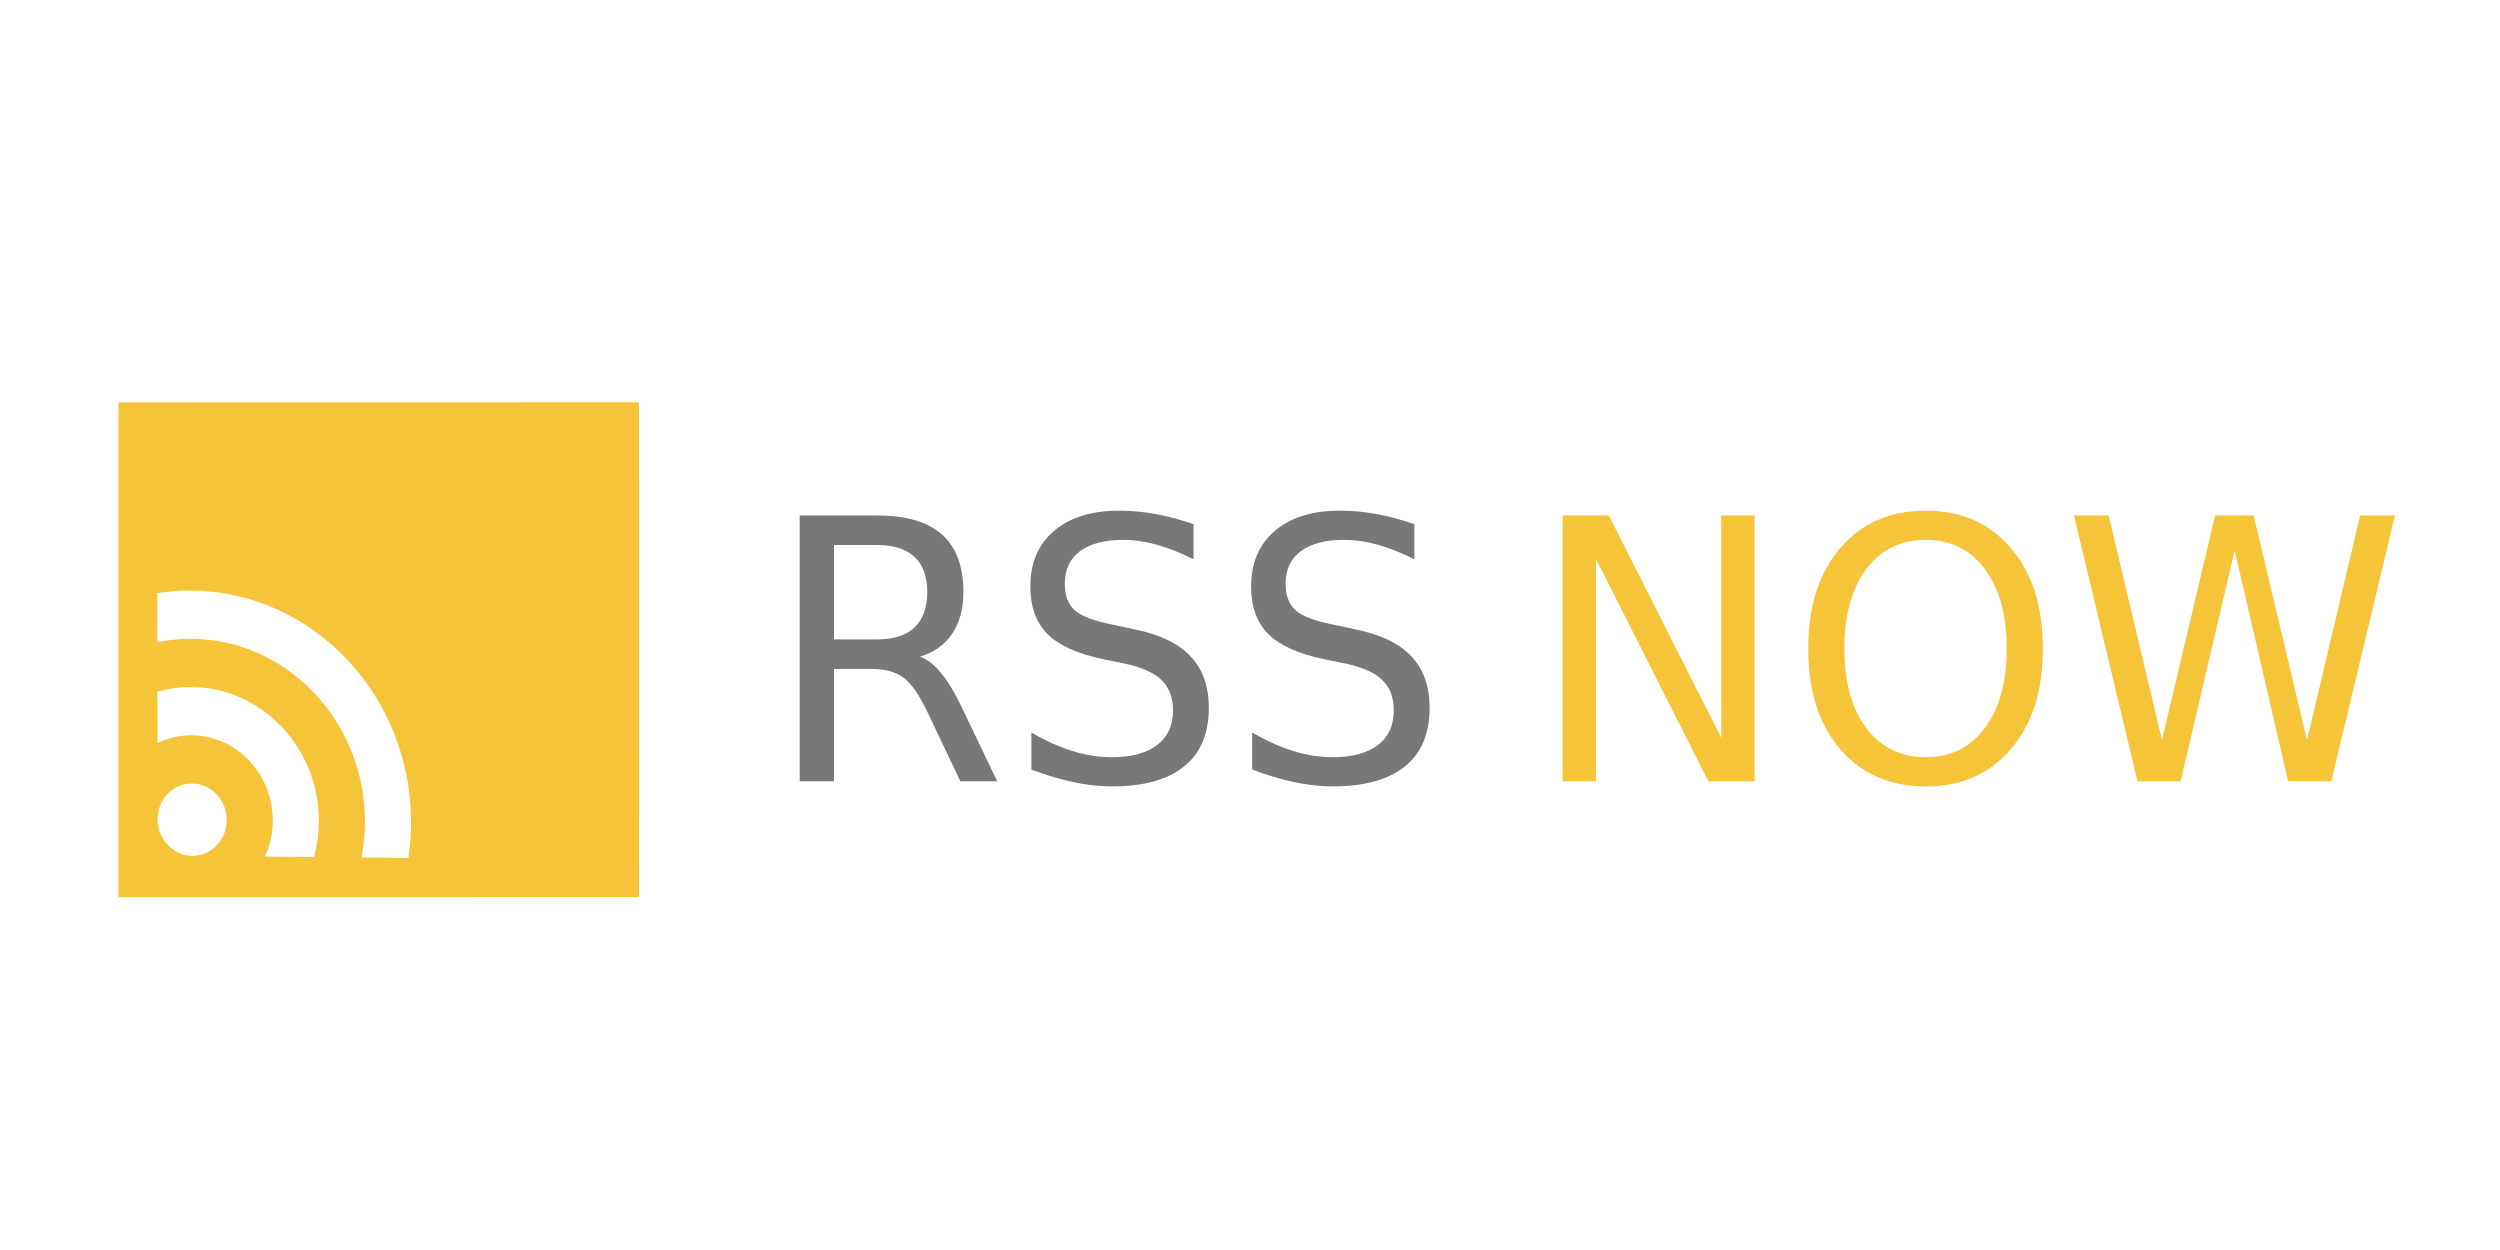 <?xml version="1.0" encoding="UTF-8" standalone="no"?>
<!-- Created with Inkscape (http://www.inkscape.org/) -->

<svg
   xmlns:dc="http://purl.org/dc/elements/1.1/"
   xmlns:cc="http://creativecommons.org/ns#"
   xmlns:rdf="http://www.w3.org/1999/02/22-rdf-syntax-ns#"
   xmlns:svg="http://www.w3.org/2000/svg"
   xmlns="http://www.w3.org/2000/svg"
   xmlns:xlink="http://www.w3.org/1999/xlink"
   version="1.0"
   width="192"
   height="96"
   id="svg2637">
  <defs
     id="defs2639">
    <filter
       color-interpolation-filters="sRGB"
       id="filter4339">
      <feGaussianBlur
         stdDeviation="0.216"
         id="feGaussianBlur4341" />
    </filter>
    <linearGradient
       id="linearGradient4325">
      <stop
         id="stop4327"
         style="stop-color:#ffffff;stop-opacity:1"
         offset="0" />
      <stop
         id="stop4333"
         style="stop-color:#ffffff;stop-opacity:0.716"
         offset="0.5" />
      <stop
         id="stop4329"
         style="stop-color:#ffffff;stop-opacity:0"
         offset="1" />
    </linearGradient>
    <radialGradient
       cx="101.263"
       cy="20.265"
       r="2.089"
       fx="101.263"
       fy="20.265"
       id="radialGradient7338"
       xlink:href="#linearGradient4325"
       gradientUnits="userSpaceOnUse"
       gradientTransform="matrix(1,0,0,2,0,-20.265)" />
  </defs>
  <path
     d="m 103.352,20.265 a 2.089,4.179 0 1 1 -4.179,0 2.089,4.179 0 1 1 4.179,0 z"
     transform="matrix(0.645,-0.555,0.555,0.645,-178.274,41.144)"
     id="path4323"
     style="fill:url(#radialGradient7338);fill-opacity:1;stroke:none;filter:url(#filter4339)" />
  <g
     transform="matrix(0.954,0,0,1,4.062,0)"
     id="RSSNOW">
    <rect
       width="192.347"
       height="96"
       x="0"
       y="-4.8316906e-13"
       id="rect7618"
       style="opacity:0;fill:#ffffff;fill-opacity:0;stroke:none" />
    <g
       transform="matrix(0.501,-0.041,5.7285405e-4,0.463,-64.323,44.329)"
       id="g4094">
      <rect
         width="83.963"
         height="82.055"
         ry="0"
         x="139.472"
         y="-28.968"
         transform="matrix(0.996,0.088,-0.001,1,0,0)"
         id="rect39871"
         style="fill:#f6c439;fill-opacity:1;stroke:none" />
      <path
         d="m 150.706,15.563 c -1.89,-0.187 -3.743,-0.212 -5.553,-0.08 l 0,8.156 c 1.798,-0.218 3.647,-0.265 5.553,-0.077 15.326,1.514 27.765,16.182 27.765,32.742 0,2.059 -0.212,4.036 -0.578,5.943 l 7.549,0.745 c 0.288,-1.927 0.434,-3.915 0.434,-5.957 0,-20.976 -15.756,-39.556 -35.169,-41.473 z m 0,16 c -1.946,-0.192 -3.828,-0.086 -5.611,0.29 0.028,0.24 0.058,0.478 0.058,0.724 l 0,7.812 c 1.689,-0.705 3.558,-1.024 5.553,-0.827 7.152,0.706 12.957,7.552 12.957,15.28 0,2.156 -0.466,4.129 -1.273,5.874 l 7.896,0.78 c 0.501,-1.86 0.781,-3.841 0.781,-5.923 0,-12.144 -9.122,-22.901 -20.361,-24.011 z m 0,16 c -3.065,-0.303 -5.553,2.14 -5.553,5.452 0,3.312 2.488,6.246 5.553,6.548 3.065,0.303 5.553,-2.14 5.553,-5.452 0,-3.312 -2.488,-6.246 -5.553,-6.548 z"
         id="path9653"
         style="fill:#ffffff;fill-opacity:1;stroke:none" />
    </g>
    <path
       d="m 69.801,50.43 c 0.592,0.201 1.167,0.629 1.723,1.285 0.565,0.656 1.13,1.559 1.695,2.707 L 76.021,60 73.055,60 70.443,54.764 c -0.674,-1.367 -1.331,-2.274 -1.969,-2.721 -0.629,-0.447 -1.49,-0.67 -2.584,-0.67 l -3.008,0 0,8.627 -2.762,0 0,-20.412 6.234,0 c 2.333,2.1e-5 4.074,0.488 5.223,1.463 1.148,0.975 1.723,2.447 1.723,4.416 -1.6e-5,1.285 -0.301,2.352 -0.902,3.199 -0.592,0.848 -1.458,1.436 -2.598,1.764 m -6.918,-8.572 0,7.246 3.473,0 c 1.331,1.1e-5 2.333,-0.305 3.008,-0.916 0.684,-0.62 1.025,-1.527 1.025,-2.721 -1.3e-5,-1.194 -0.342,-2.092 -1.025,-2.693 -0.674,-0.611 -1.677,-0.916 -3.008,-0.916 l -3.473,0 m 28.943,-1.6 0,2.693 c -1.048,-0.501 -2.037,-0.875 -2.967,-1.121 -0.93,-0.246 -1.827,-0.369 -2.693,-0.369 -1.504,1.9e-5 -2.666,0.292 -3.486,0.875 -0.811,0.583 -1.217,1.413 -1.217,2.488 -5e-6,0.902 0.269,1.586 0.807,2.051 0.547,0.456 1.577,0.825 3.09,1.107 l 1.668,0.342 c 2.06,0.392 3.577,1.085 4.553,2.078 0.984,0.984 1.477,2.306 1.477,3.965 -1.7e-5,1.978 -0.665,3.477 -1.996,4.498 -1.322,1.021 -3.263,1.531 -5.824,1.531 -0.966,0 -1.996,-0.109 -3.09,-0.328 -1.085,-0.219 -2.21,-0.542 -3.377,-0.971 l 0,-2.844 c 1.121,0.629 2.219,1.103 3.295,1.422 1.076,0.319 2.133,0.479 3.172,0.479 1.577,2e-6 2.794,-0.31 3.65,-0.93 0.857,-0.62 1.285,-1.504 1.285,-2.652 -1.3e-5,-1.003 -0.31,-1.786 -0.93,-2.352 -0.611,-0.565 -1.618,-0.989 -3.021,-1.271 l -1.682,-0.328 c -2.06,-0.41 -3.55,-1.053 -4.471,-1.928 -0.921,-0.875 -1.381,-2.092 -1.381,-3.65 -2e-6,-1.805 0.633,-3.227 1.9,-4.266 1.276,-1.039 3.031,-1.559 5.264,-1.559 0.957,2e-5 1.932,0.087 2.926,0.26 0.993,0.173 2.01,0.433 3.049,0.779 m 17.773,0 0,2.693 c -1.048,-0.501 -2.037,-0.875 -2.967,-1.121 -0.93,-0.246 -1.827,-0.369 -2.693,-0.369 -1.504,1.9e-5 -2.666,0.292 -3.486,0.875 -0.811,0.583 -1.217,1.413 -1.217,2.488 0,0.902 0.269,1.586 0.807,2.051 0.547,0.456 1.577,0.825 3.09,1.107 l 1.668,0.342 c 2.06,0.392 3.577,1.085 4.553,2.078 0.984,0.984 1.477,2.306 1.477,3.965 -1e-5,1.978 -0.665,3.477 -1.996,4.498 -1.322,1.021 -3.263,1.531 -5.824,1.531 -0.966,0 -1.996,-0.109 -3.09,-0.328 -1.085,-0.219 -2.21,-0.542 -3.377,-0.971 l 0,-2.844 c 1.121,0.629 2.219,1.103 3.295,1.422 1.076,0.319 2.133,0.479 3.172,0.479 1.577,2e-6 2.794,-0.31 3.65,-0.93 0.857,-0.62 1.285,-1.504 1.285,-2.652 -2e-5,-1.003 -0.31,-1.786 -0.93,-2.352 -0.611,-0.565 -1.618,-0.989 -3.021,-1.271 l -1.682,-0.328 c -2.06,-0.41 -3.55,-1.053 -4.471,-1.928 -0.921,-0.875 -1.381,-2.092 -1.381,-3.65 -2e-6,-1.805 0.633,-3.227 1.9,-4.266 1.276,-1.039 3.031,-1.559 5.264,-1.559 0.957,2e-5 1.932,0.087 2.926,0.26 0.993,0.173 2.01,0.433 3.049,0.779"
       id="text7354"
       style="font-size:28px;font-style:normal;font-variant:normal;font-weight:normal;font-stretch:normal;writing-mode:lr-tb;fill:#787878;fill-opacity:1;stroke:none;font-family:Bitstream Vera Sans;-inkscape-font-specification:Bitstream Vera Sans" />
    <g
       transform="translate(5.453,0.269)"
       id="g7727">
      <path
         d="m 116.086,39.319 3.719,0 9.051,17.076 0,-17.076 2.68,0 0,20.412 -3.719,0 -9.051,-17.076 0,17.076 -2.68,0 0,-20.412 m 29.23,1.873 c -2.005,1.9e-5 -3.6,0.747 -4.785,2.242 -1.176,1.495 -1.764,3.532 -1.764,6.111 0,2.57 0.588,4.603 1.764,6.098 1.185,1.495 2.78,2.242 4.785,2.242 2.005,2e-6 3.591,-0.747 4.758,-2.242 1.176,-1.495 1.764,-3.527 1.764,-6.098 -2e-5,-2.579 -0.588,-4.617 -1.764,-6.111 -1.167,-1.495 -2.753,-2.242 -4.758,-2.242 m 0,-2.242 c 2.862,2e-5 5.15,0.962 6.863,2.885 1.714,1.914 2.57,4.484 2.57,7.711 -2e-5,3.217 -0.857,5.788 -2.57,7.711 -1.714,1.914 -4.001,2.871 -6.863,2.871 -2.871,0 -5.168,-0.957 -6.891,-2.871 -1.714,-1.914 -2.57,-4.484 -2.57,-7.711 0,-3.227 0.857,-5.797 2.57,-7.711 1.723,-1.923 4.02,-2.885 6.891,-2.885 m 11.936,0.369 2.789,0 4.293,17.254 4.279,-17.254 3.104,0 4.293,17.254 4.279,-17.254 2.803,0 -5.127,20.412 -3.473,0 -4.307,-17.719 -4.348,17.719 -3.473,0 -5.113,-20.412"
         id="text7358"
         style="font-size:28px;font-style:normal;font-variant:normal;font-weight:normal;font-stretch:normal;writing-mode:lr-tb;fill:#f6c439;fill-opacity:1;stroke:none;font-family:Bitstream Vera Sans;-inkscape-font-specification:Bitstream Vera Sans" />
    </g>
    <path
       d="m 145.133,68.093 c -2.871,-8e-6 -5.152,-0.373 -6.875,-1.128 -1.084,-0.475 -1.82,-1.06 -2.219,-1.741 l 2.969,0 c 0.293,0.43 0.721,0.805 1.344,1.116 1.185,0.587 2.776,0.871 4.781,0.871 2.005,-8e-6 3.615,-0.284 4.781,-0.871 0.623,-0.311 1.051,-0.686 1.344,-1.116 l 2.969,0 c -0.398,0.681 -1.135,1.266 -2.219,1.741 -1.714,0.755 -4.013,1.128 -6.875,1.128 z m -29.219,-0.147 0,-2.722 2.688,0 0,1.422 1.906,-1.422 2.812,0 -3.688,2.722 -3.719,0 z m 12.781,0 0,-2.722 2.656,0 0,2.722 -2.656,0 z m 28.375,0 1.75,-2.722 2.781,0 -1.75,2.722 -2.781,0 z m 11.375,0 -1.719,-2.722 2.25,0 1.031,1.668 1.031,-1.668 2.219,0 -1.719,2.722 -3.094,0 z m 11.656,0 -1.719,-2.722 2.781,0 1.75,2.722 -2.812,0 z m -37.812,-8.019 c 0.881,-0.096 1.815,-0.147 2.844,-0.147 1.025,0 1.997,0.051 2.875,0.147 l -5.719,0 z"
       id="path7735"
       style="font-size:28px;font-style:normal;font-variant:normal;font-weight:normal;font-stretch:normal;writing-mode:lr-tb;fill:none;stroke:none;font-family:Bitstream Vera Sans;-inkscape-font-specification:Bitstream Vera Sans" />
  </g>
</svg>
